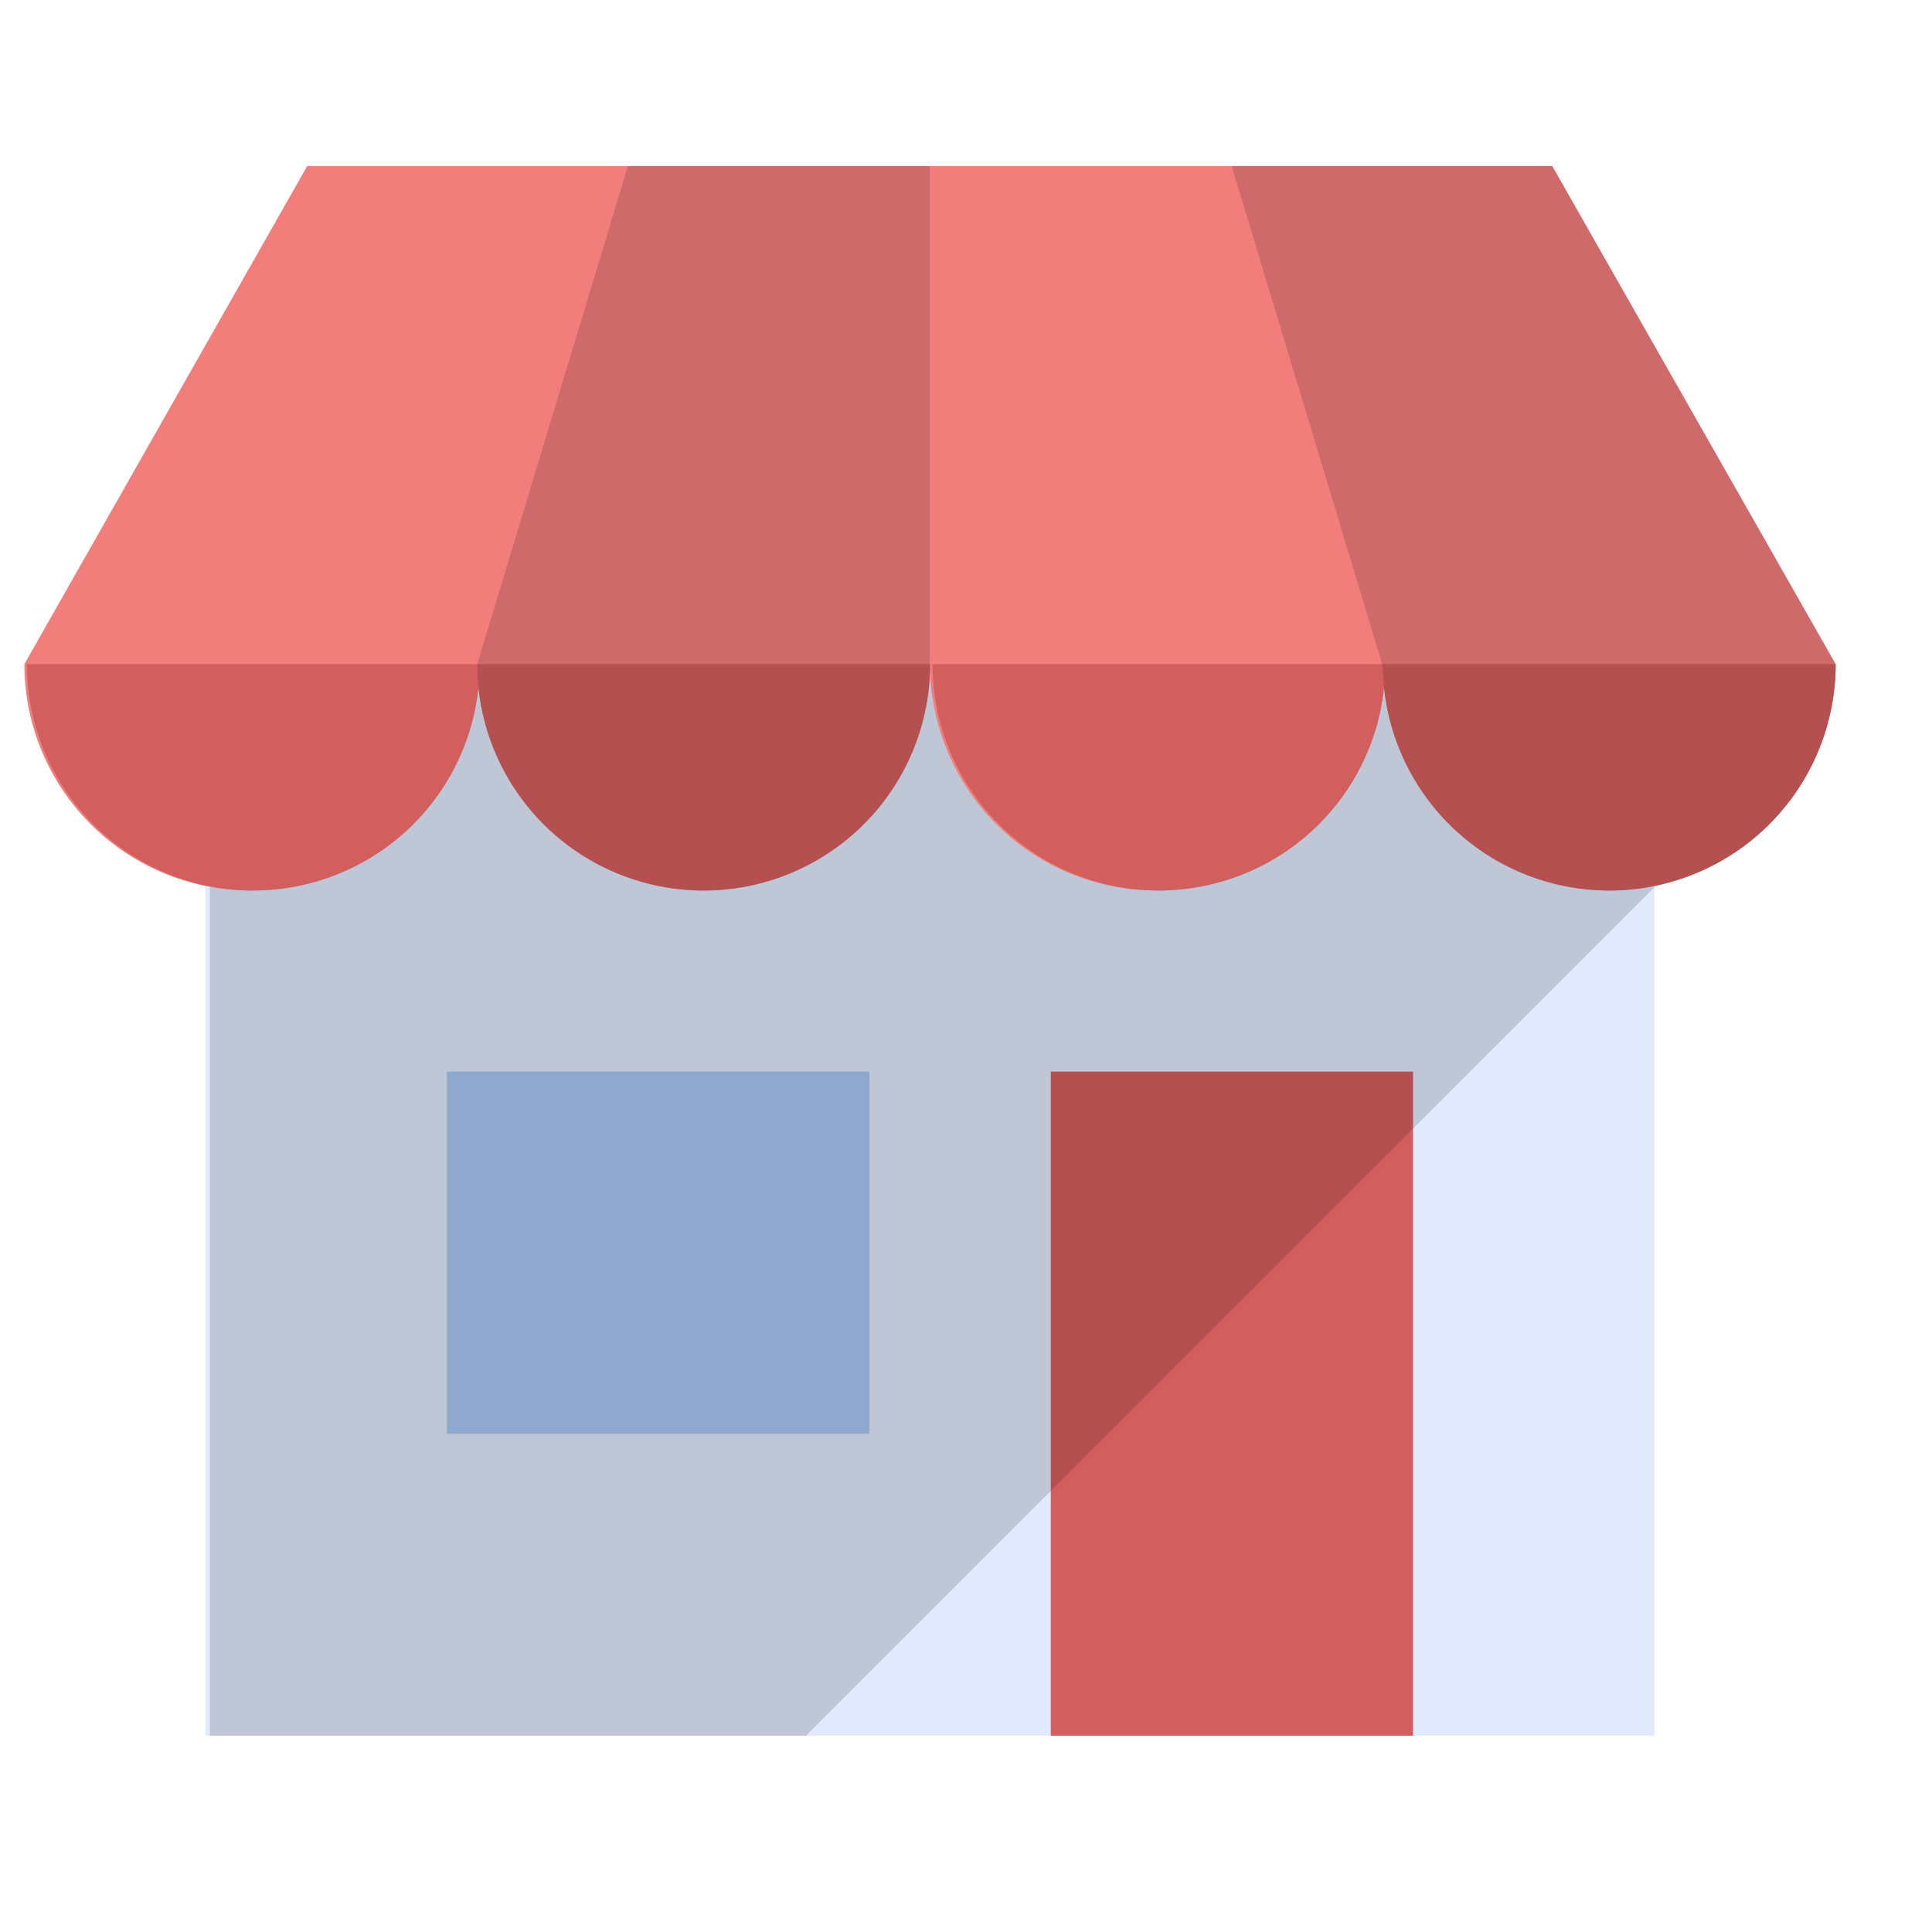 <svg xmlns="http://www.w3.org/2000/svg" viewBox="0 0 64 64" aria-labelledby="title"
aria-describedby="desc" role="img" xmlns:xlink="http://www.w3.org/1999/xlink">
  <title>Store</title>
  <desc>A flat styled icon from Orion Icon Library.</desc>
  <path data-name="layer4"
  fill="#e0eafc" d="M6.802 22.001v35.497h48V22.001h-48z"></path>
  <path data-name="layer1" fill="#d35e5e" d="M34.808 35.499h12V57.5h-12z"></path>
  <path data-name="layer3" fill="#a7c5f2" d="M14.802 35.497h13.996v12H14.802z"></path>
  <path data-name="opacity" opacity=".15" d="M47.456 22.001l-35.99.001-4.512 4.512v30.984H26.7l28.126-28.127-7.37-7.37z"></path>
  <path data-name="layer2" d="M51.419 5.5H10.177L.808 22a7.5 7.5 0 0 0 15 0 7.5 7.5 0 0 0 15 0 7.5 7.5 0 0 0 15 0 7.5 7.5 0 0 0 15 0z"
  fill="#f27e7c"></path>
  <path data-name="layer1" d="M30.89 23.015l-.061-.691c.011.233.03.463.061.691zM15.81 22l-.1 1.161a7.59 7.59 0 0 0 .1-1.161z"
  fill="#d35e5e"></path>
  <path data-name="layer1" d="M8.391 29.5a7.5 7.5 0 0 0 7.5-7.5h-15a7.5 7.5 0 0 0 7.5 7.5zm29.999 0a7.5 7.5 0 0 0 7.5-7.5h-15a7.5 7.5 0 0 0 7.5 7.5z"
  fill="#d35e5e"></path>
  <path data-name="layer1" d="M23.31 29.5a7.5 7.5 0 0 0 7.5-7.5h-15a7.5 7.5 0 0 0 7.5 7.5zm29.998 0a7.5 7.5 0 0 0 7.5-7.5h-15a7.5 7.5 0 0 0 7.5 7.5z"
  fill="#d35e5e"></path>
  <path data-name="opacity" d="M23.314 29.5a7.5 7.5 0 0 0 7.5-7.412L30.8 22V5.5h-10L15.81 22a7.5 7.5 0 0 0 7.504 7.5zM40.8 5.5L45.787 22l.009.266c0-.089.014-.177.014-.266a7.5 7.5 0 0 0 15 0L51.419 5.5z"
  opacity=".15"></path>
</svg>